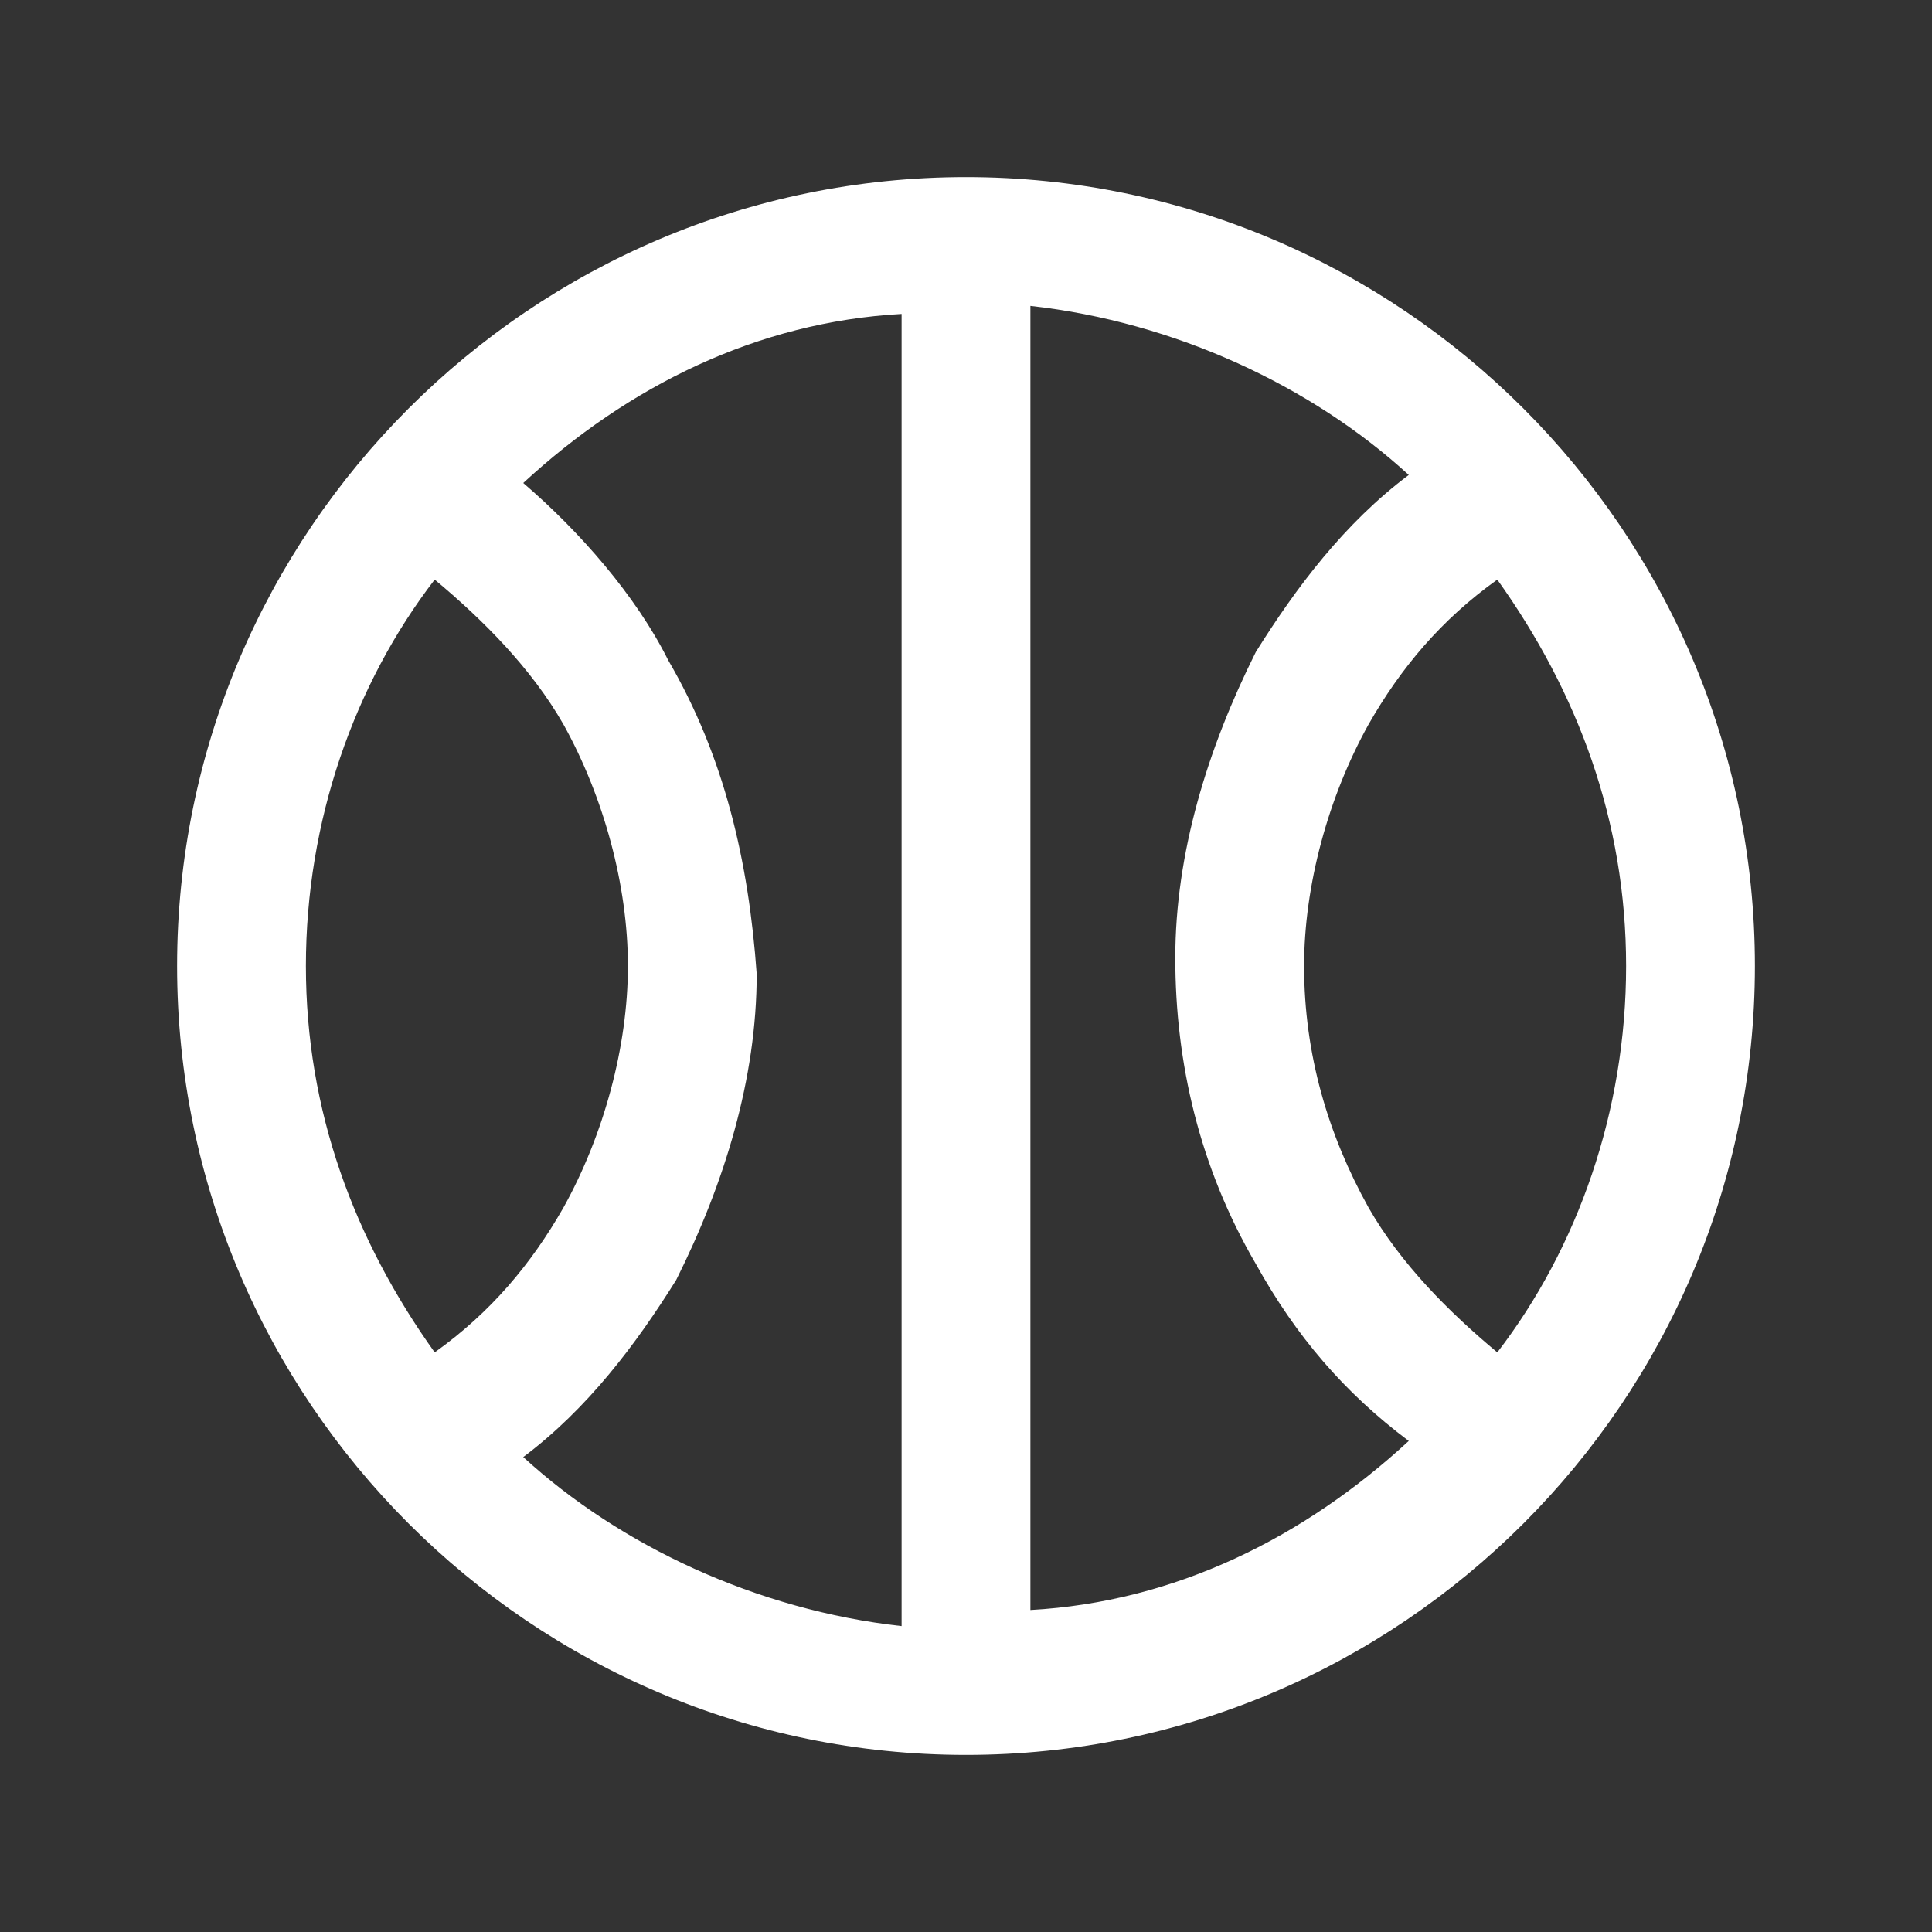 <svg width="24" height="24" viewBox="0 0 24 24" fill="none" xmlns="http://www.w3.org/2000/svg">
<rect x="0" y="0" width="24" height="24" fill="#333333" stroke="none"/>
<path d="M12 2.2C6.6 2.2 2.2 6.6 2.2 12C2.2 17.4 6.6 21.8 12 21.8C17.4 21.8 21.8 17.4 21.8 12C21.8 6.6 17.4 2.2 12 2.2ZM18.6 16.8C18 16.3 17.4 15.7 17 15C16.5 14.1 16.2 13.1 16.2 12C16.2 11 16.5 9.9 17 9C17.4 8.3 17.9 7.7 18.6 7.2C19.6 8.6 20.2 10.2 20.2 12C20.2 13.8 19.6 15.5 18.6 16.8ZM8.3 8.2C7.9 7.4 7.2 6.6 6.5 6C7.8 4.8 9.4 4 11.2 3.9V20.2C9.4 20 7.7 19.2 6.5 18.1C7.3 17.5 7.9 16.7 8.4 15.9C9 14.7 9.4 13.4 9.4 12.1C9.3 10.7 9 9.4 8.3 8.2ZM12.8 3.8C14.6 4 16.3 4.8 17.5 5.9C16.7 6.5 16.1 7.3 15.6 8.1C15 9.3 14.6 10.6 14.6 11.9C14.6 13.2 14.9 14.5 15.6 15.7C16.1 16.6 16.7 17.3 17.5 17.9C16.2 19.1 14.6 19.9 12.8 20V3.8ZM5.4 7.2C6 7.7 6.6 8.3 7 9C7.5 9.9 7.8 11 7.8 12C7.8 13 7.5 14.1 7 15C6.6 15.7 6.1 16.3 5.4 16.8C4.4 15.4 3.8 13.8 3.8 12C3.8 10.2 4.4 8.5 5.4 7.2Z" fill="white"/>
</svg>
